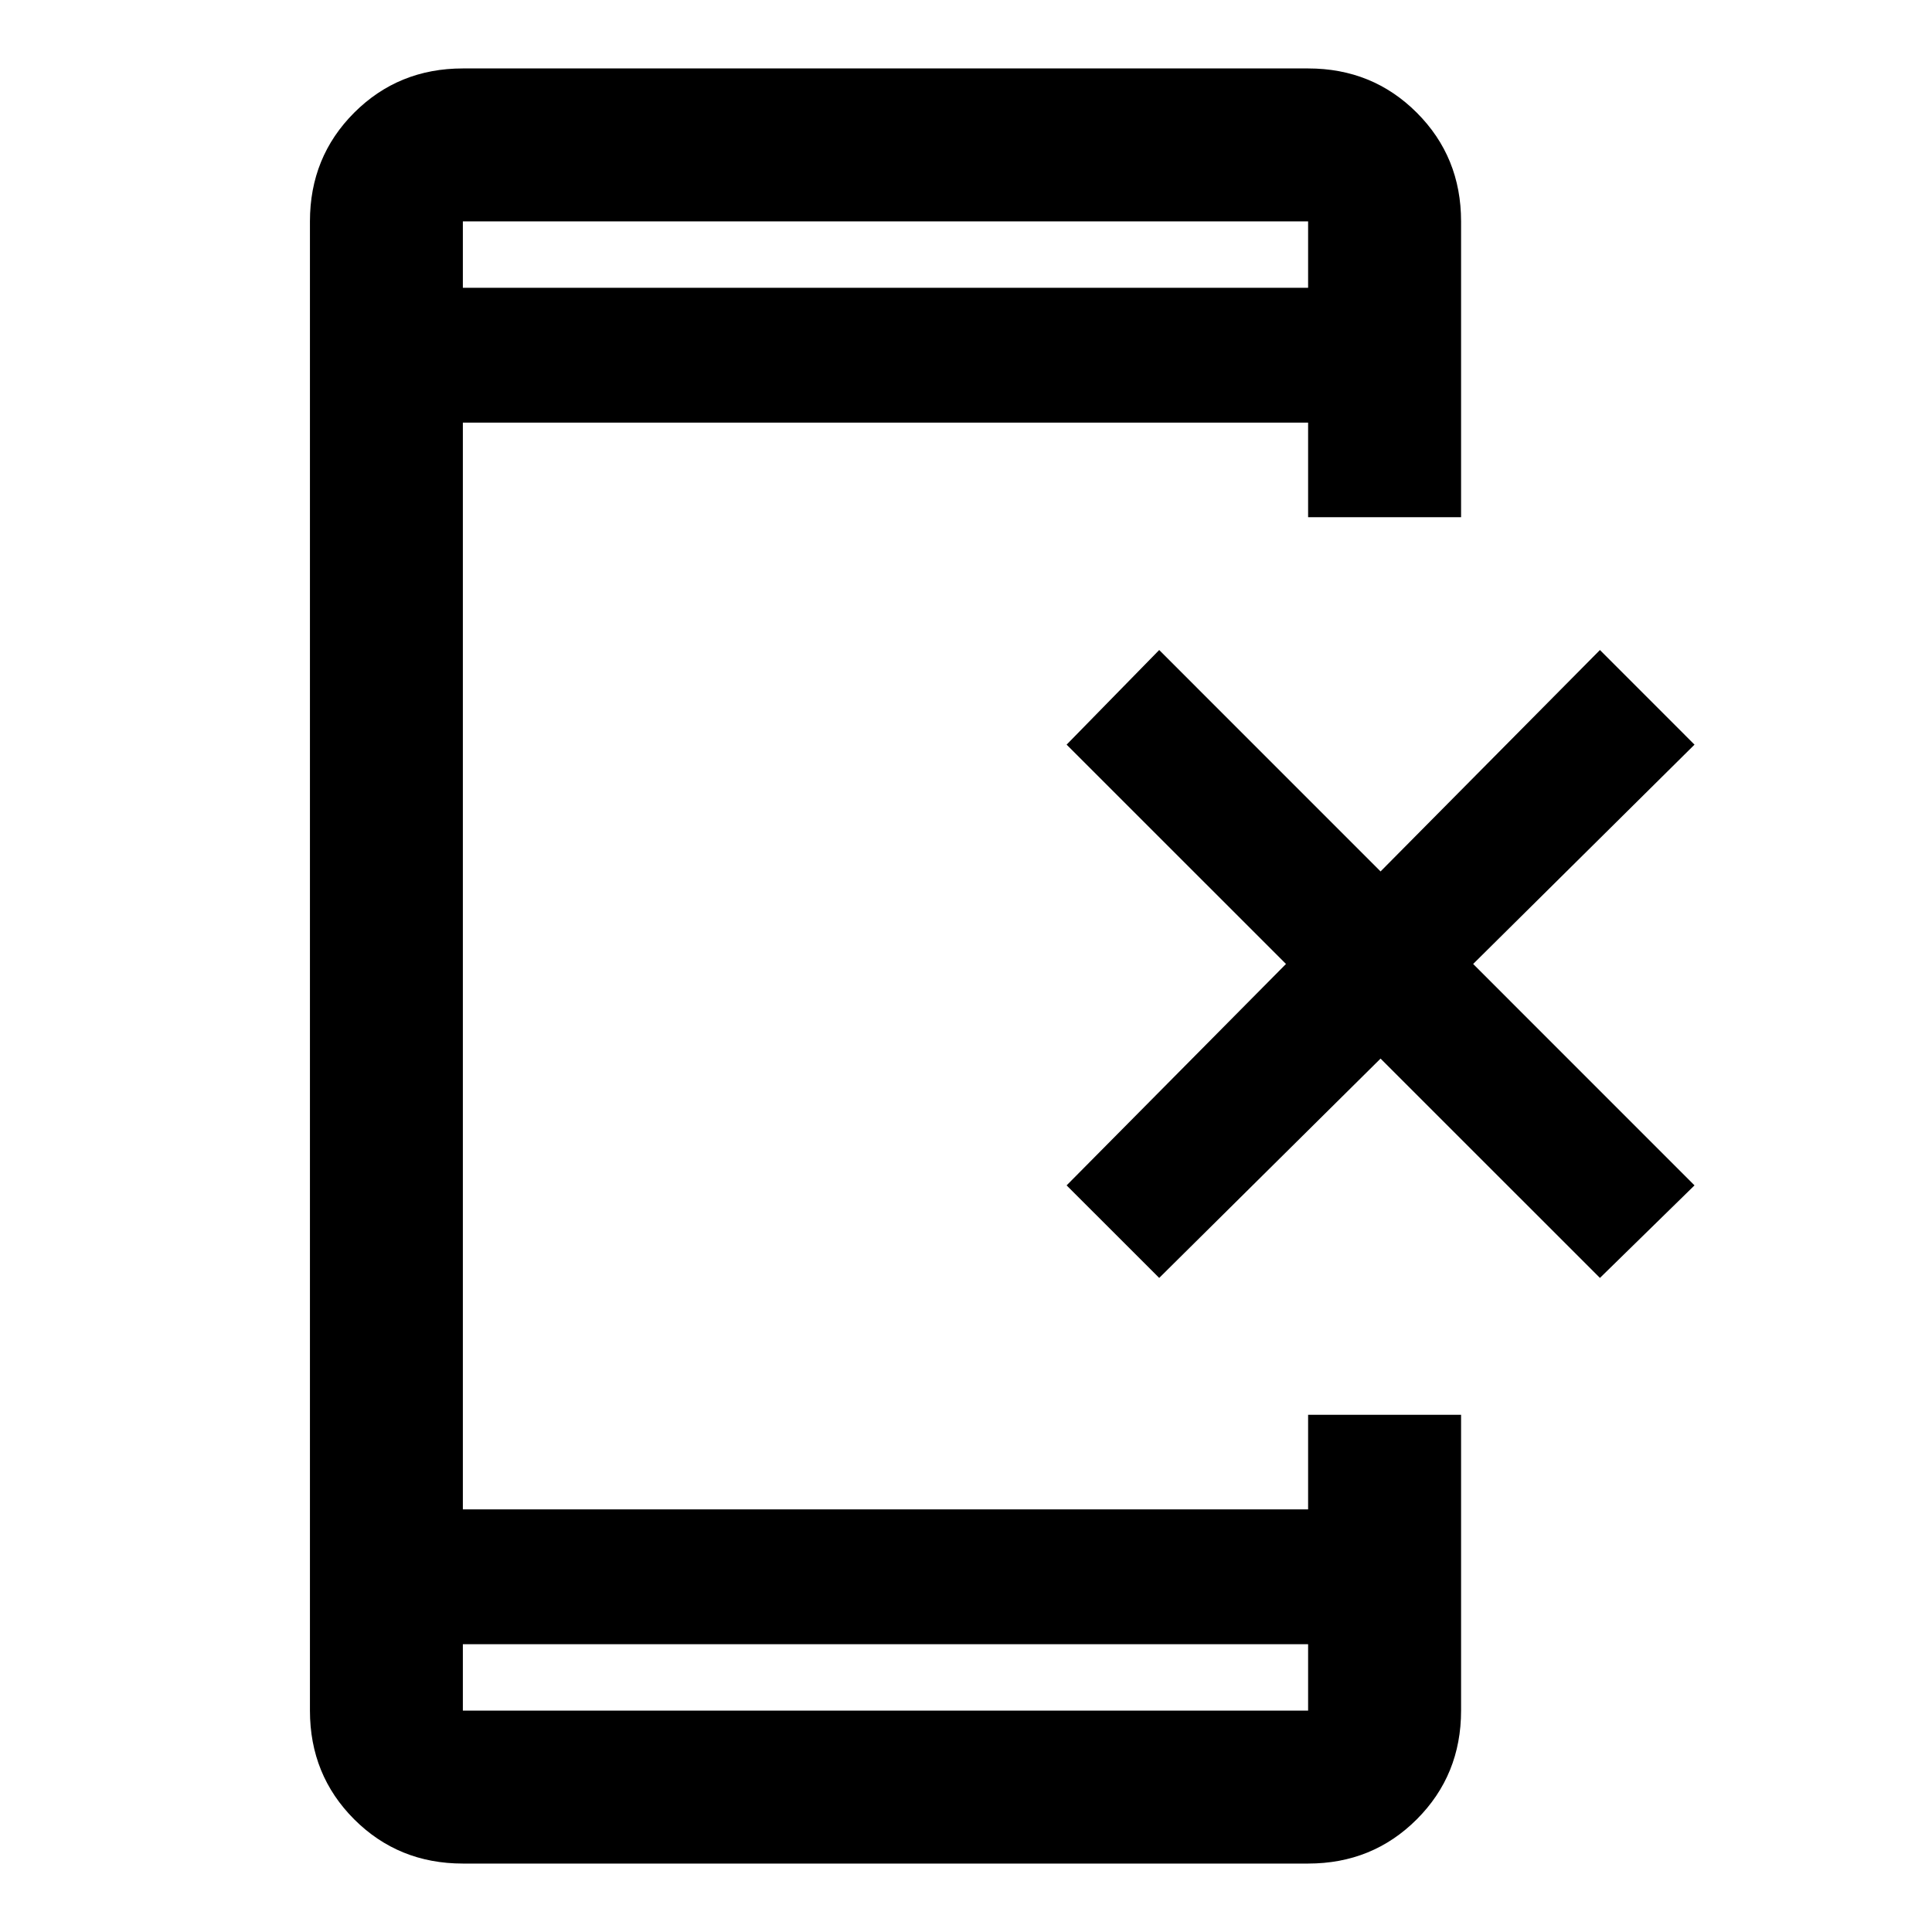 <svg xmlns="http://www.w3.org/2000/svg" height="40" width="40"><path d="M9.583 38.583q-1.333 0-2.25-.916-.916-.917-.916-2.25V4.583q0-1.333.916-2.25.917-.916 2.25-.916h17.5q1.334 0 2.25.916.917.917.917 2.25v6.125h-3.167V8.75h-17.5v22.5h17.5v-1.958h3.167v6.125q0 1.333-.917 2.25-.916.916-2.25.916Zm0-4.541v1.375h17.5v-1.375Zm0-28.084h17.5V4.583h-17.5Zm0-1.375v1.375-1.375Zm0 30.834v-1.375 1.375ZM24 26.458l-1.917-1.916 4.542-4.584-4.542-4.541L24 13.458l4.583 4.584 4.542-4.584 1.958 1.959-4.583 4.541 4.583 4.584-1.958 1.916-4.542-4.541Z"/></svg>